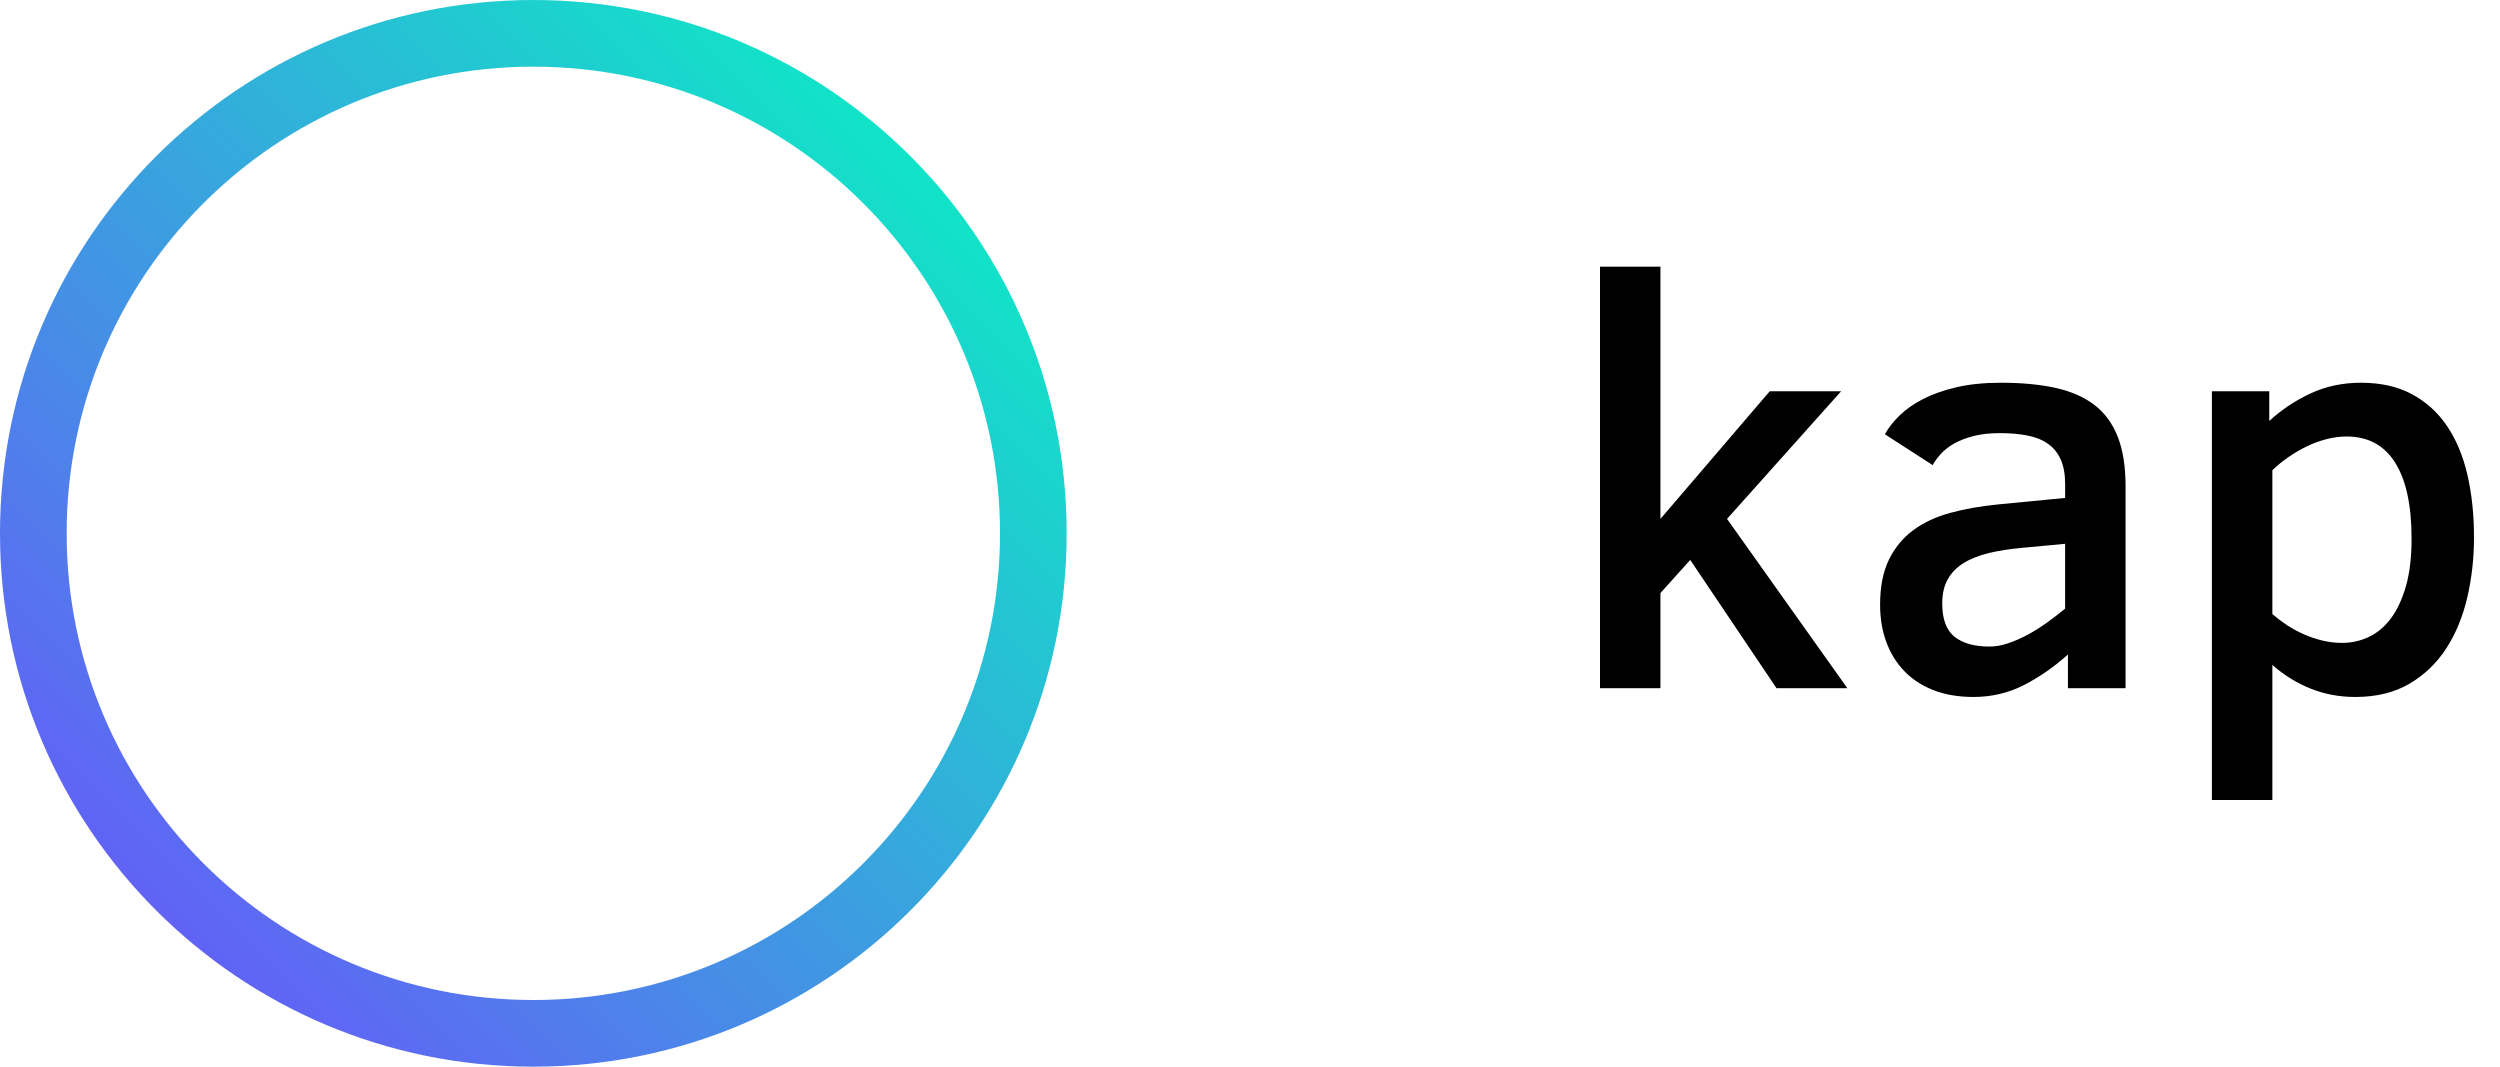 <svg width="75" height="32" viewBox="0 0 75 32" version="1.1" xmlns="http://www.w3.org/2000/svg" xmlns:xlink="http://www.w3.org/1999/xlink"><title>Kap</title><desc>Created with Sketch.</desc><defs><linearGradient x1="0%" y1="100%" x2="100%" y2="0%" id="linearGradient-1"><stop stop-color="#7247FF" offset="0%"/><stop stop-color="#00FFBE" offset="100%"/></linearGradient></defs><g id="Landing-(Temporary)" stroke="none" stroke-width="1" fill="none" fill-rule="evenodd" transform="translate(-256, -32)"><g id="Header" transform="translate(256, 32)"><g id="Navigation"><g id="Kap"><g id="Mark" fill="url(#linearGradient-1)"><path d="M16,32 C7.163,32 0,24.837 0,16 C0,7.163 7.163,0 16,0 C24.837,0 32,7.163 32,16 C32,24.837 24.837,32 16,32 Z M16,30 C23.732,30 30,23.732 30,16 C30,8.268 23.732,2 16,2 C8.268,2 2,8.268 2,16 C2,23.732 8.268,30 16,30 Z" id="256-kap"/></g><path d="M53.295,20.645 L50.707,16.798 L49.813,17.792 L49.813,20.645 L48,20.645 L48,8 L49.813,8 L49.813,15.567 L53.093,11.737 L55.235,11.737 L51.811,15.567 L55.42,20.645 L53.295,20.645 Z M62.038,20.646 L62.038,19.635 C61.622,20.009 61.182,20.314 60.718,20.552 C60.254,20.79 59.749,20.909 59.203,20.909 C58.753,20.909 58.354,20.841 58.005,20.705 C57.657,20.569 57.364,20.378 57.128,20.132 C56.892,19.885 56.712,19.594 56.588,19.257 C56.464,18.92 56.403,18.548 56.403,18.14 C56.403,17.602 56.491,17.152 56.668,16.79 C56.845,16.428 57.09,16.132 57.402,15.902 C57.714,15.673 58.086,15.5 58.516,15.384 C58.946,15.268 59.417,15.185 59.929,15.134 L61.954,14.938 L61.954,14.522 C61.954,14.228 61.91,13.983 61.823,13.788 C61.736,13.592 61.609,13.435 61.443,13.316 C61.277,13.198 61.072,13.114 60.827,13.066 C60.583,13.018 60.306,12.994 59.996,12.994 C59.698,12.994 59.438,13.022 59.216,13.079 C58.994,13.135 58.801,13.209 58.638,13.299 C58.475,13.39 58.34,13.493 58.233,13.609 C58.126,13.725 58.042,13.84 57.98,13.953 L56.546,13.028 C56.653,12.835 56.8,12.647 56.989,12.463 C57.177,12.279 57.412,12.115 57.693,11.97 C57.974,11.826 58.308,11.708 58.693,11.618 C59.078,11.527 59.524,11.482 60.03,11.482 C60.649,11.482 61.191,11.533 61.658,11.635 C62.125,11.737 62.515,11.907 62.827,12.144 C63.139,12.382 63.374,12.701 63.531,13.1 C63.689,13.499 63.767,13.996 63.767,14.59 L63.767,20.646 L62.038,20.646 Z M61.953,16.314 L60.688,16.433 C60.3,16.467 59.956,16.521 59.655,16.594 C59.354,16.668 59.101,16.77 58.895,16.9 C58.69,17.03 58.534,17.193 58.427,17.389 C58.32,17.584 58.267,17.823 58.267,18.106 C58.267,18.576 58.391,18.909 58.638,19.104 C58.886,19.299 59.234,19.397 59.684,19.397 C59.859,19.397 60.04,19.366 60.228,19.304 C60.417,19.241 60.608,19.159 60.802,19.057 C60.996,18.955 61.19,18.835 61.384,18.696 C61.578,18.558 61.768,18.412 61.953,18.259 L61.953,16.314 Z M74.22,16.127 C74.22,16.75 74.152,17.35 74.017,17.928 C73.882,18.505 73.672,19.015 73.385,19.456 C73.098,19.898 72.729,20.251 72.28,20.514 C71.83,20.777 71.29,20.909 70.66,20.909 C70.182,20.909 69.735,20.825 69.318,20.658 C68.902,20.491 68.52,20.255 68.171,19.949 L68.171,24 L66.357,24 L66.357,11.737 L68.078,11.737 L68.078,12.628 C68.449,12.289 68.864,12.013 69.323,11.8 C69.781,11.588 70.283,11.482 70.829,11.482 C71.419,11.482 71.927,11.595 72.351,11.822 C72.776,12.048 73.127,12.365 73.406,12.773 C73.684,13.181 73.889,13.67 74.022,14.242 C74.154,14.814 74.22,15.442 74.22,16.127 L74.22,16.127 Z M72.347,16.161 C72.347,15.159 72.182,14.398 71.853,13.877 C71.524,13.356 71.039,13.095 70.398,13.095 C70.196,13.095 69.992,13.122 69.787,13.176 C69.581,13.23 69.383,13.304 69.192,13.397 C69.001,13.49 68.818,13.598 68.644,13.72 C68.469,13.841 68.312,13.97 68.171,14.106 L68.171,18.42 C68.306,18.539 68.454,18.651 68.614,18.756 C68.774,18.861 68.944,18.953 69.124,19.032 C69.304,19.111 69.49,19.173 69.681,19.219 C69.872,19.264 70.066,19.287 70.263,19.287 C70.544,19.287 70.812,19.227 71.065,19.108 C71.318,18.989 71.539,18.804 71.727,18.552 C71.915,18.3 72.066,17.977 72.178,17.584 C72.291,17.19 72.347,16.716 72.347,16.161 L72.347,16.161 Z" id="kap" fill="#000"/></g></g></g></g></svg>